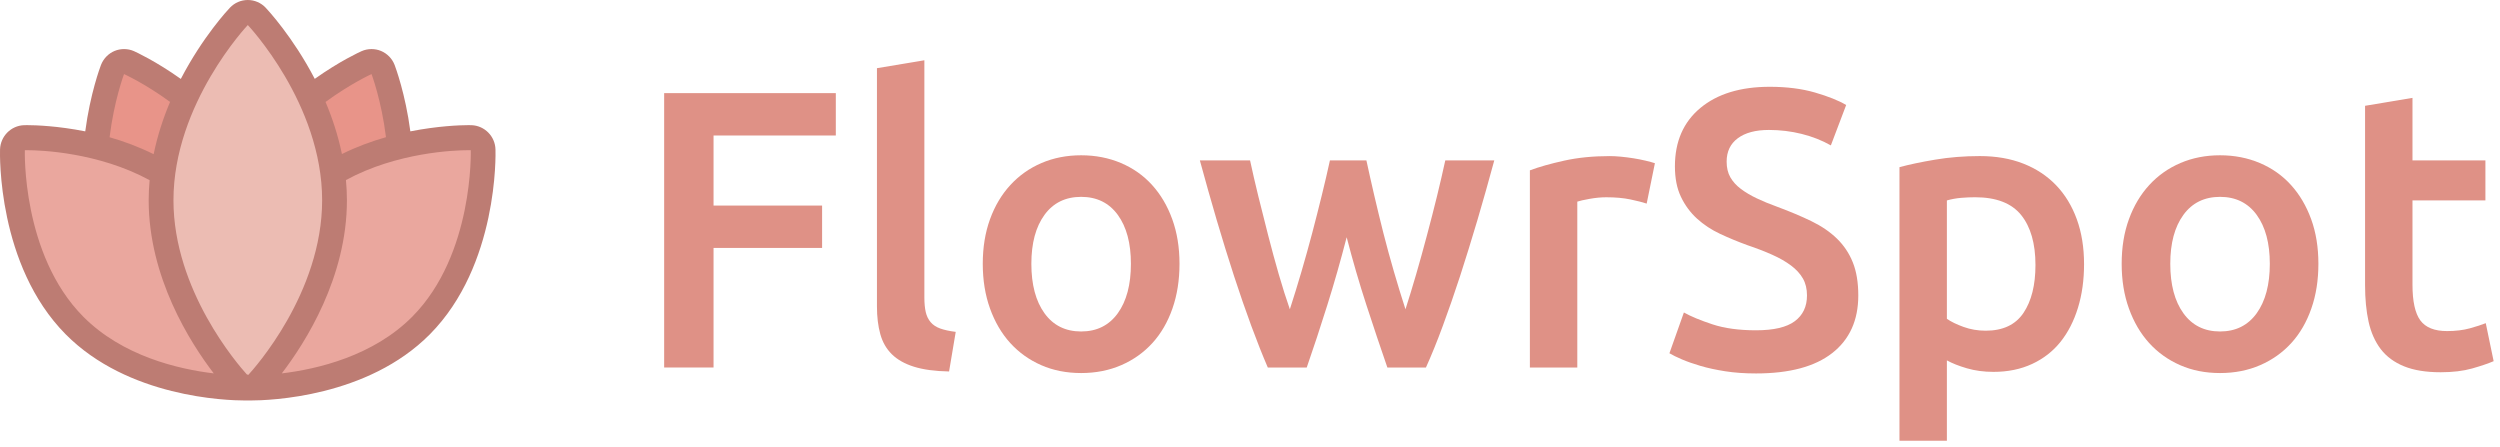 <?xml version="1.0" encoding="UTF-8"?>
<svg width="151px" height="27px" viewBox="0 0 151 27" version="1.1" xmlns="http://www.w3.org/2000/svg" xmlns:xlink="http://www.w3.org/1999/xlink">
    <!-- Generator: sketchtool 51.3 (57544) - http://www.bohemiancoding.com/sketch -->
    <title>007F8B61-85F5-4679-BA99-B34B5890A203</title>
    <desc>Created with sketchtool.</desc>
    <defs></defs>
    <g id="Symbols" stroke="none" stroke-width="1" fill="none" fill-rule="evenodd">
        <g id="MM" transform="translate(-20, -28)">
            <g id="pl-logo" transform="translate(20, 28)">
                <g id="Page-1">
                    <polygon id="Fill-1" fill="#DF9186" points="40.115 22.197 40.115 5.625 50.483 5.625 50.483 8.184 43.098 8.184 43.098 12.416 49.655 12.416 49.655 14.975 43.098 14.975 43.098 22.197"></polygon>
                    <path d="M57.324,22.437 C56.471,22.421 55.765,22.325 55.205,22.15 C54.645,21.974 54.199,21.723 53.868,21.397 C53.536,21.07 53.303,20.663 53.169,20.177 C53.035,19.691 52.968,19.137 52.968,18.515 L52.968,4.118 L55.832,3.64 L55.832,17.965 C55.832,18.316 55.86,18.61 55.915,18.85 C55.97,19.089 56.069,19.292 56.211,19.459 C56.353,19.627 56.546,19.754 56.791,19.842 C57.036,19.93 57.347,19.998 57.726,20.045 L57.324,22.437 Z" id="Fill-2" fill="#DF9186"></path>
                    <path d="M68.307,15.932 C68.307,14.688 68.043,13.704 67.514,12.978 C66.985,12.253 66.248,11.89 65.301,11.89 C64.354,11.89 63.616,12.253 63.087,12.978 C62.559,13.704 62.294,14.688 62.294,15.932 C62.294,17.191 62.559,18.188 63.087,18.921 C63.616,19.654 64.354,20.021 65.301,20.021 C66.248,20.021 66.985,19.654 67.514,18.921 C68.043,18.188 68.307,17.191 68.307,15.932 M71.242,15.932 C71.242,16.92 71.1,17.821 70.816,18.634 C70.532,19.447 70.13,20.141 69.609,20.715 C69.088,21.288 68.461,21.735 67.727,22.054 C66.993,22.373 66.185,22.532 65.301,22.532 C64.417,22.532 63.612,22.373 62.886,22.054 C62.16,21.735 61.537,21.288 61.016,20.715 C60.495,20.141 60.089,19.447 59.797,18.634 C59.505,17.821 59.359,16.92 59.359,15.932 C59.359,14.943 59.505,14.046 59.797,13.241 C60.089,12.436 60.499,11.747 61.028,11.173 C61.557,10.599 62.184,10.156 62.91,9.846 C63.636,9.535 64.433,9.379 65.301,9.379 C66.169,9.379 66.97,9.535 67.703,9.846 C68.437,10.156 69.065,10.599 69.585,11.173 C70.106,11.747 70.513,12.436 70.804,13.241 C71.096,14.046 71.242,14.943 71.242,15.932" id="Fill-4" fill="#DF9186"></path>
                    <path d="M81.339,14.329 C80.976,15.732 80.588,17.099 80.169,18.43 C79.751,19.762 79.337,21.017 78.927,22.197 L76.575,22.197 C76.26,21.465 75.926,20.626 75.579,19.686 C75.232,18.745 74.885,17.741 74.536,16.673 C74.188,15.604 73.841,14.48 73.492,13.301 C73.145,12.121 72.806,10.919 72.472,9.69 L75.504,9.69 C75.648,10.359 75.814,11.081 76.003,11.854 C76.195,12.627 76.392,13.416 76.599,14.221 C76.806,15.027 77.019,15.812 77.24,16.577 C77.463,17.342 77.684,18.044 77.907,18.681 C78.143,17.948 78.378,17.193 78.607,16.41 C78.836,15.628 79.053,14.847 79.26,14.066 C79.465,13.287 79.658,12.524 79.84,11.782 C80.023,11.041 80.185,10.343 80.327,9.69 L82.531,9.69 C82.671,10.343 82.829,11.041 83,11.782 C83.174,12.524 83.357,13.287 83.554,14.066 C83.754,14.847 83.965,15.628 84.194,16.41 C84.42,17.193 84.655,17.948 84.89,18.681 C85.095,18.044 85.31,17.342 85.533,16.577 C85.754,15.812 85.973,15.027 86.186,14.221 C86.401,13.416 86.604,12.627 86.794,11.854 C86.983,11.081 87.149,10.359 87.295,9.69 L90.254,9.69 C89.922,10.919 89.581,12.121 89.234,13.301 C88.885,14.48 88.535,15.604 88.19,16.673 C87.841,17.741 87.494,18.745 87.145,19.686 C86.799,20.626 86.458,21.465 86.127,22.197 L83.797,22.197 C83.389,21.017 82.967,19.762 82.533,18.43 C82.099,17.099 81.702,15.732 81.339,14.329" id="Fill-6" fill="#DF9186"></path>
                    <path d="M99.459,12.297 C99.222,12.218 98.895,12.134 98.477,12.046 C98.058,11.959 97.573,11.915 97.021,11.915 C96.705,11.915 96.37,11.947 96.015,12.01 C95.66,12.074 95.411,12.13 95.269,12.178 L95.269,22.198 L92.405,22.198 L92.405,10.289 C92.957,10.081 93.648,9.886 94.476,9.703 C95.305,9.519 96.224,9.428 97.234,9.428 C97.423,9.428 97.644,9.44 97.897,9.463 C98.149,9.487 98.402,9.519 98.654,9.559 C98.907,9.599 99.151,9.647 99.388,9.703 C99.625,9.758 99.814,9.81 99.956,9.858 L99.459,12.297 Z" id="Fill-8" fill="#DF9186"></path>
                    <path d="M106.063,19.95 C107.136,19.95 107.917,19.766 108.406,19.4 C108.897,19.033 109.142,18.515 109.142,17.845 C109.142,17.447 109.059,17.104 108.893,16.817 C108.728,16.53 108.489,16.271 108.181,16.04 C107.874,15.809 107.501,15.593 107.057,15.394 C106.615,15.195 106.11,14.999 105.542,14.808 C104.974,14.601 104.425,14.374 103.897,14.127 C103.368,13.879 102.903,13.573 102.5,13.206 C102.098,12.839 101.774,12.401 101.53,11.891 C101.285,11.38 101.165,10.767 101.165,10.049 C101.165,8.551 101.676,7.375 102.701,6.522 C103.727,5.669 105.124,5.242 106.891,5.242 C107.917,5.242 108.828,5.358 109.627,5.589 C110.422,5.82 111.05,6.071 111.509,6.342 L110.584,8.782 C110.049,8.479 109.462,8.248 108.82,8.088 C108.181,7.929 107.522,7.849 106.844,7.849 C106.039,7.849 105.412,8.016 104.962,8.351 C104.512,8.686 104.289,9.156 104.289,9.762 C104.289,10.129 104.362,10.444 104.512,10.707 C104.662,10.97 104.875,11.205 105.151,11.412 C105.427,11.62 105.751,11.811 106.122,11.986 C106.493,12.162 106.899,12.329 107.341,12.488 C108.114,12.775 108.807,13.066 109.412,13.361 C110.02,13.656 110.535,14.007 110.953,14.414 C111.369,14.82 111.691,15.298 111.91,15.848 C112.131,16.398 112.241,17.064 112.241,17.845 C112.241,19.344 111.716,20.504 110.667,21.325 C109.617,22.146 108.083,22.556 106.063,22.556 C105.384,22.556 104.765,22.513 104.206,22.425 C103.644,22.337 103.147,22.23 102.715,22.102 C102.279,21.974 101.906,21.843 101.589,21.707 C101.273,21.572 101.021,21.448 100.833,21.337 L101.707,18.874 C102.133,19.113 102.709,19.352 103.435,19.591 C104.161,19.83 105.037,19.95 106.063,19.95" id="Fill-10" fill="#DF9186"></path>
                    <path d="M122.942,16.004 C122.942,14.712 122.654,13.708 122.08,12.991 C121.502,12.273 120.575,11.914 119.297,11.914 C119.028,11.914 118.748,11.926 118.458,11.95 C118.164,11.974 117.876,12.026 117.592,12.106 L117.592,19.256 C117.845,19.432 118.18,19.595 118.598,19.746 C119.016,19.898 119.462,19.974 119.938,19.974 C120.977,19.974 121.739,19.615 122.22,18.897 C122.701,18.18 122.942,17.215 122.942,16.004 M125.877,15.956 C125.877,16.913 125.755,17.789 125.51,18.587 C125.266,19.384 124.915,20.069 124.459,20.643 C123.999,21.217 123.427,21.664 122.741,21.982 C122.054,22.301 121.277,22.461 120.409,22.461 C119.825,22.461 119.289,22.389 118.799,22.245 C118.31,22.102 117.908,21.943 117.592,21.767 L117.592,26.622 L114.728,26.622 L114.728,10.097 C115.312,9.938 116.03,9.786 116.882,9.643 C117.734,9.499 118.634,9.427 119.581,9.427 C120.559,9.427 121.435,9.579 122.208,9.882 C122.981,10.185 123.64,10.619 124.185,11.185 C124.729,11.751 125.147,12.437 125.439,13.242 C125.731,14.047 125.877,14.952 125.877,15.956" id="Fill-12" fill="#DF9186"></path>
                    <path d="M137.097,15.932 C137.097,14.688 136.831,13.704 136.304,12.978 C135.774,12.253 135.038,11.89 134.091,11.89 C133.144,11.89 132.406,12.253 131.878,12.978 C131.349,13.704 131.085,14.688 131.085,15.932 C131.085,17.191 131.349,18.188 131.878,18.921 C132.406,19.654 133.144,20.021 134.091,20.021 C135.038,20.021 135.774,19.654 136.304,18.921 C136.831,18.188 137.097,17.191 137.097,15.932 M140.031,15.932 C140.031,16.92 139.891,17.821 139.605,18.634 C139.322,19.447 138.92,20.141 138.399,20.715 C137.878,21.288 137.251,21.735 136.517,22.054 C135.784,22.373 134.975,22.532 134.091,22.532 C133.205,22.532 132.4,22.373 131.676,22.054 C130.951,21.735 130.325,21.288 129.806,20.715 C129.286,20.141 128.879,19.447 128.587,18.634 C128.293,17.821 128.149,16.92 128.149,15.932 C128.149,14.943 128.293,14.046 128.587,13.241 C128.879,12.436 129.29,11.747 129.818,11.173 C130.345,10.599 130.974,10.156 131.7,9.846 C132.426,9.535 133.221,9.379 134.091,9.379 C134.959,9.379 135.758,9.535 136.492,9.846 C137.226,10.156 137.855,10.599 138.374,11.173 C138.896,11.747 139.301,12.436 139.595,13.241 C139.887,14.046 140.031,14.943 140.031,15.932" id="Fill-14" fill="#DF9186"></path>
                    <path d="M142.85,6.39 L145.714,5.912 L145.714,9.69 L150.119,9.69 L150.119,12.105 L145.714,12.105 L145.714,17.199 C145.714,18.204 145.872,18.921 146.187,19.351 C146.505,19.782 147.039,19.997 147.799,19.997 C148.318,19.997 148.781,19.941 149.182,19.83 C149.584,19.718 149.904,19.614 150.14,19.519 L150.616,21.815 C150.284,21.958 149.848,22.106 149.312,22.257 C148.775,22.408 148.146,22.484 147.418,22.484 C146.534,22.484 145.797,22.365 145.205,22.125 C144.615,21.886 144.144,21.54 143.796,21.085 C143.451,20.631 143.207,20.081 143.063,19.435 C142.921,18.789 142.85,18.052 142.85,17.223 L142.85,6.39 Z" id="Fill-16" fill="#DF9186"></path>
                    <path d="M16.428,22.091 C17.838,20.248 20.206,16.495 20.206,12.095 C20.206,11.725 20.186,11.348 20.15,10.945 L20.103,10.447 L20.541,10.21 C23.859,8.406 27.566,8.315 28.274,8.315 C28.394,8.315 28.461,8.317 28.461,8.317 L29.159,8.345 L29.181,9.05 C29.191,9.319 29.343,15.71 25.439,19.652 C22.977,22.139 19.551,23.01 17.109,23.303 L15.339,23.516 L16.428,22.091 Z" id="Fill-19" fill="#EAA79E"></path>
                    <path d="M14.762,23.36 L14.999,22.643 L14.743,23.354 L14.48,23.265 L14.352,23.123 C13.581,22.27 9.728,17.736 9.728,12.095 C9.728,6.016 14.234,1.19 14.427,0.988 L14.968,0.418 L15.506,0.988 C15.699,1.19 20.205,6.016 20.205,12.095 C20.205,17.944 16.023,22.643 15.546,23.159 L15.218,23.514 L14.762,23.36 Z" id="Fill-21" fill="#ECBCB3"></path>
                    <path d="M8.951,9.991 C8.149,9.595 7.296,9.268 6.417,9.019 L5.797,8.841 L5.876,8.198 C6.156,5.904 6.768,4.272 6.793,4.204 L7.075,3.459 L7.797,3.783 C7.851,3.807 9.137,4.391 10.711,5.545 L11.194,5.898 L10.96,6.454 C10.537,7.448 10.22,8.461 10.013,9.467 L9.815,10.42 L8.951,9.991 Z" id="Fill-23" fill="#E89489"></path>
                    <path d="M19.919,9.458 C19.711,8.457 19.394,7.447 18.974,6.457 L18.739,5.901 L19.222,5.546 C20.796,4.394 22.081,3.81 22.134,3.784 L22.856,3.457 L23.138,4.205 C23.166,4.272 23.773,5.903 24.055,8.194 L24.134,8.84 L23.515,9.015 C22.621,9.269 21.767,9.593 20.978,9.984 L20.114,10.41 L19.919,9.458 Z" id="Fill-25" fill="#E89489"></path>
                    <path d="M12.825,23.304 C10.382,23.011 6.954,22.14 4.492,19.651 C0.59,15.709 0.742,9.32 0.75,9.049 L0.774,8.343 L1.474,8.318 C1.474,8.318 1.539,8.316 1.659,8.316 C2.368,8.316 6.064,8.407 9.392,10.217 L9.828,10.454 L9.783,10.952 C9.745,11.351 9.729,11.725 9.729,12.094 C9.729,16.496 12.095,20.247 13.505,22.092 L14.594,23.517 L12.825,23.304 Z" id="Fill-27" fill="#EAA79E"></path>
                    <path d="M24.911,19.118 C22.544,21.509 19.167,22.296 17.02,22.553 C18.452,20.682 20.954,16.75 20.954,12.095 C20.954,11.682 20.932,11.276 20.895,10.875 C23.994,9.191 27.489,9.072 28.274,9.072 C28.377,9.072 28.434,9.072 28.434,9.072 C28.434,9.072 28.629,15.361 24.911,19.118 M14.998,22.643 C14.969,22.633 14.941,22.625 14.906,22.611 C14.379,22.031 10.477,17.545 10.477,12.095 C10.477,6.25 14.967,1.513 14.967,1.513 C14.967,1.513 19.457,6.25 19.457,12.095 C19.457,17.705 15.334,22.28 14.998,22.643 M5.021,19.118 C1.304,15.361 1.5,9.074 1.5,9.074 C1.5,9.074 1.555,9.072 1.659,9.072 C2.444,9.072 5.94,9.197 9.037,10.883 C9.002,11.282 8.98,11.686 8.98,12.095 C8.98,16.75 11.479,20.682 12.911,22.553 C10.767,22.296 7.39,21.509 5.021,19.118 M7.492,4.474 C7.492,4.474 8.743,5.038 10.272,6.156 C9.862,7.123 9.512,8.183 9.28,9.313 C8.386,8.87 7.487,8.536 6.619,8.29 C6.893,6.062 7.492,4.474 7.492,4.474 M22.441,4.474 C22.441,4.474 23.039,6.06 23.313,8.286 C22.447,8.532 21.546,8.862 20.652,9.303 C20.419,8.179 20.072,7.123 19.662,6.158 C21.191,5.04 22.441,4.474 22.441,4.474 M28.481,7.561 L28.274,7.559 C27.789,7.559 26.446,7.607 24.785,7.934 C24.487,5.666 23.885,4.056 23.836,3.926 C23.688,3.542 23.39,3.235 23.013,3.077 C22.83,3.001 22.634,2.964 22.441,2.964 C22.236,2.964 22.031,3.005 21.838,3.091 C21.727,3.139 20.518,3.691 19.011,4.763 C17.689,2.222 16.16,0.586 16.048,0.467 C15.766,0.168 15.375,0 14.967,0 C14.558,0 14.168,0.168 13.886,0.467 C13.773,0.584 12.243,2.224 10.921,4.767 C9.416,3.697 8.205,3.139 8.096,3.091 C7.903,3.005 7.7,2.964 7.492,2.964 C7.299,2.964 7.104,3.001 6.92,3.077 C6.544,3.235 6.248,3.542 6.098,3.926 C6.049,4.054 5.447,5.664 5.149,7.934 C3.488,7.605 2.145,7.559 1.661,7.559 L1.452,7.561 C0.663,7.589 0.028,8.231 0.002,9.026 C-0.006,9.309 -0.165,16.015 3.963,20.188 C7.735,23.998 13.655,24.189 14.803,24.189 L14.957,24.188 C14.961,24.188 14.963,24.189 14.965,24.189 C14.969,24.189 14.971,24.188 14.975,24.188 L15.129,24.189 C16.277,24.189 22.197,23.998 25.968,20.188 C30.097,16.015 29.937,9.309 29.927,9.026 C29.906,8.231 29.268,7.589 28.481,7.561" id="Fill-29" fill="#BD7C73"></path>
                </g>
            </g>
        </g>
    </g>
</svg>